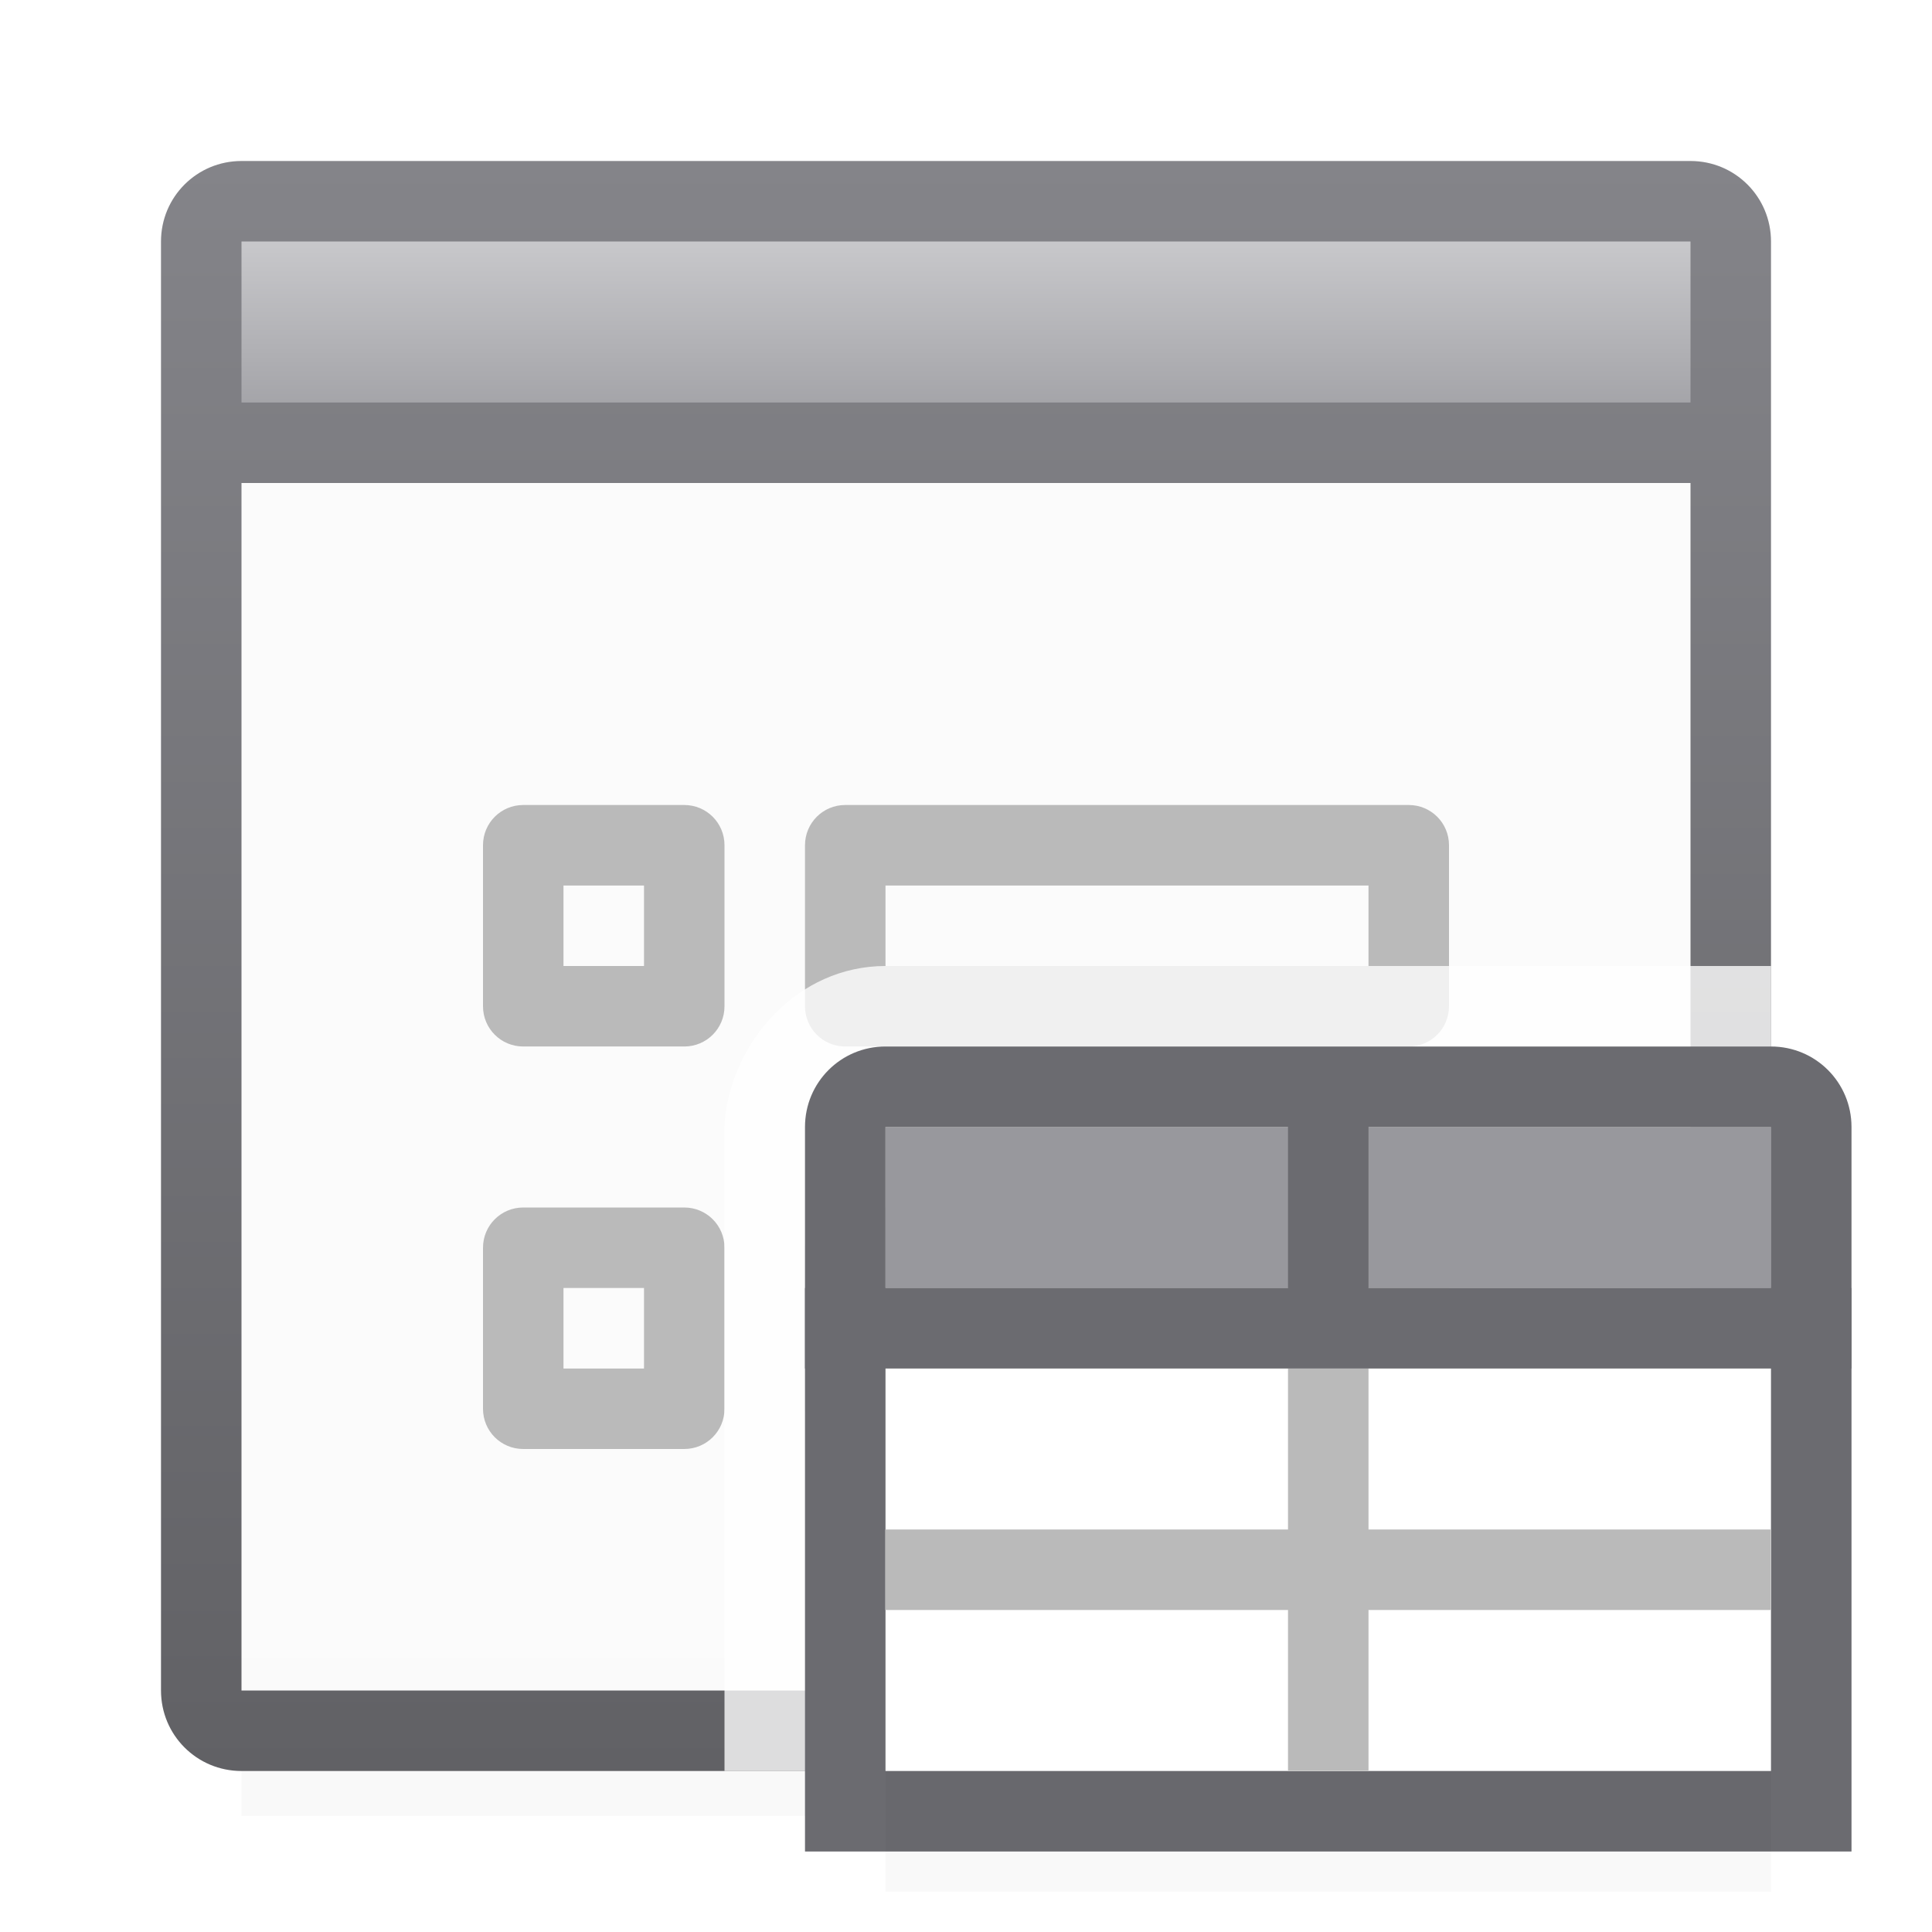 <svg viewBox="0 0 24 24" xmlns="http://www.w3.org/2000/svg" xmlns:xlink="http://www.w3.org/1999/xlink"><linearGradient id="a" gradientTransform="matrix(.75 0 0 .678 .75 .966)" gradientUnits="userSpaceOnUse" x1="13" x2="13" y1="3" y2="7"><stop offset="0" stop-color="#c8c8cb"/><stop offset="1" stop-color="#98989d"/></linearGradient><filter id="b" color-interpolation-filters="sRGB" height="1.095" width="1.097" x="-.049" y="-.047"><feGaussianBlur stdDeviation=".366"/></filter><linearGradient id="c" gradientUnits="userSpaceOnUse" x1="15.5" x2="15.5" xlink:href="#a" y1="14" y2="16"/><linearGradient id="d" gradientUnits="userSpaceOnUse" x1="12" x2="12" y1="2" y2="22"><stop offset="0" stop-color="#848489"/><stop offset="1" stop-color="#616165"/></linearGradient><linearGradient id="e" gradientUnits="userSpaceOnUse" x1="63" x2="63" y1="35" y2="20"><stop offset="0" stop-color="#e9e9e9"/><stop offset=".286" stop-color="#f2f2f2"/><stop offset="1" stop-color="#fbfbfb"/></linearGradient><path d="m3 4h18v18.559h-18z" filter="url(#b)" opacity=".15" stroke-width="1.015"/><path d="m3 6h18v15h-18z" fill="url(#e)"/><path d="m3 2c-.554 0-1 .446-1 1v18c0 .554.446 1 1 1h18c.554 0 1-.446 1-1v-18c0-.554-.446-1-1-1zm0 4h18v15h-18z" fill="url(#d)"/><g fill="#bababa"><path d="m10.5 10c-.277 0-.5.223-.5.5v2c0 .277.223.5.5.5h7c.277 0 .5-.223.5-.5v-2c0-.277-.223-.5-.5-.5zm.5 1h6v1h-6z"/><path d="m6.5 10c-.277 0-.5.223-.5.5v2c0 .277.223.5.5.5h2c.277 0 .5-.223.5-.5v-2c0-.277-.223-.5-.5-.5zm.5 1h1v1h-1z"/><path d="m10.5 15c-.277 0-.5.223-.5.5v2c0 .277.223.5.5.5h7c.277 0 .5-.223.5-.5v-2c0-.277-.223-.5-.5-.5zm.5 1h6v1h-6z"/><path d="m6.5 15c-.277 0-.5.223-.5.5v2c0 .277.223.5.5.5h2c.277 0 .5-.223.5-.5v-2c0-.277-.223-.5-.5-.5zm.5 1h1v1h-1z"/></g><path d="m3 3h18v2h-18z" fill="url(#a)" stroke-width=".713"/><path d="m11 12c-1.094 0-1.897.938-1.994 1.9-.004.033-.006.066-.006.1v2 1 5h12c.554 0 1-.446 1-1v-9z" fill="#fff" fill-opacity=".784"/><path d="m10 16h13v7h-13z" fill="#6b6b70" fill-opacity=".996"/><path d="m11 13.5h11v10h-11z" filter="url(#b)" opacity=".15" stroke-width="1.015"/><path d="m11 16h11v6h-11z" fill="#fff"/><path d="m11 14h11v2h-11z" fill="url(#c)"/><path d="m16 16h1v6h-1z" fill="#fff"/><path d="m11 19h11v1h-11z" fill="#fff"/><path d="m16 17v2h-5v1h5v2h1v-2h5v-1h-5v-2z" fill="#bababa"/><path d="m11 13c-.554 0-1 .446-1 1v2 1h1 11 1v-1-2c0-.554-.446-1-1-1zm0 1h5v2h-5zm6 0h5v2h-5z" fill="#6b6b70" fill-opacity=".998"/></svg>